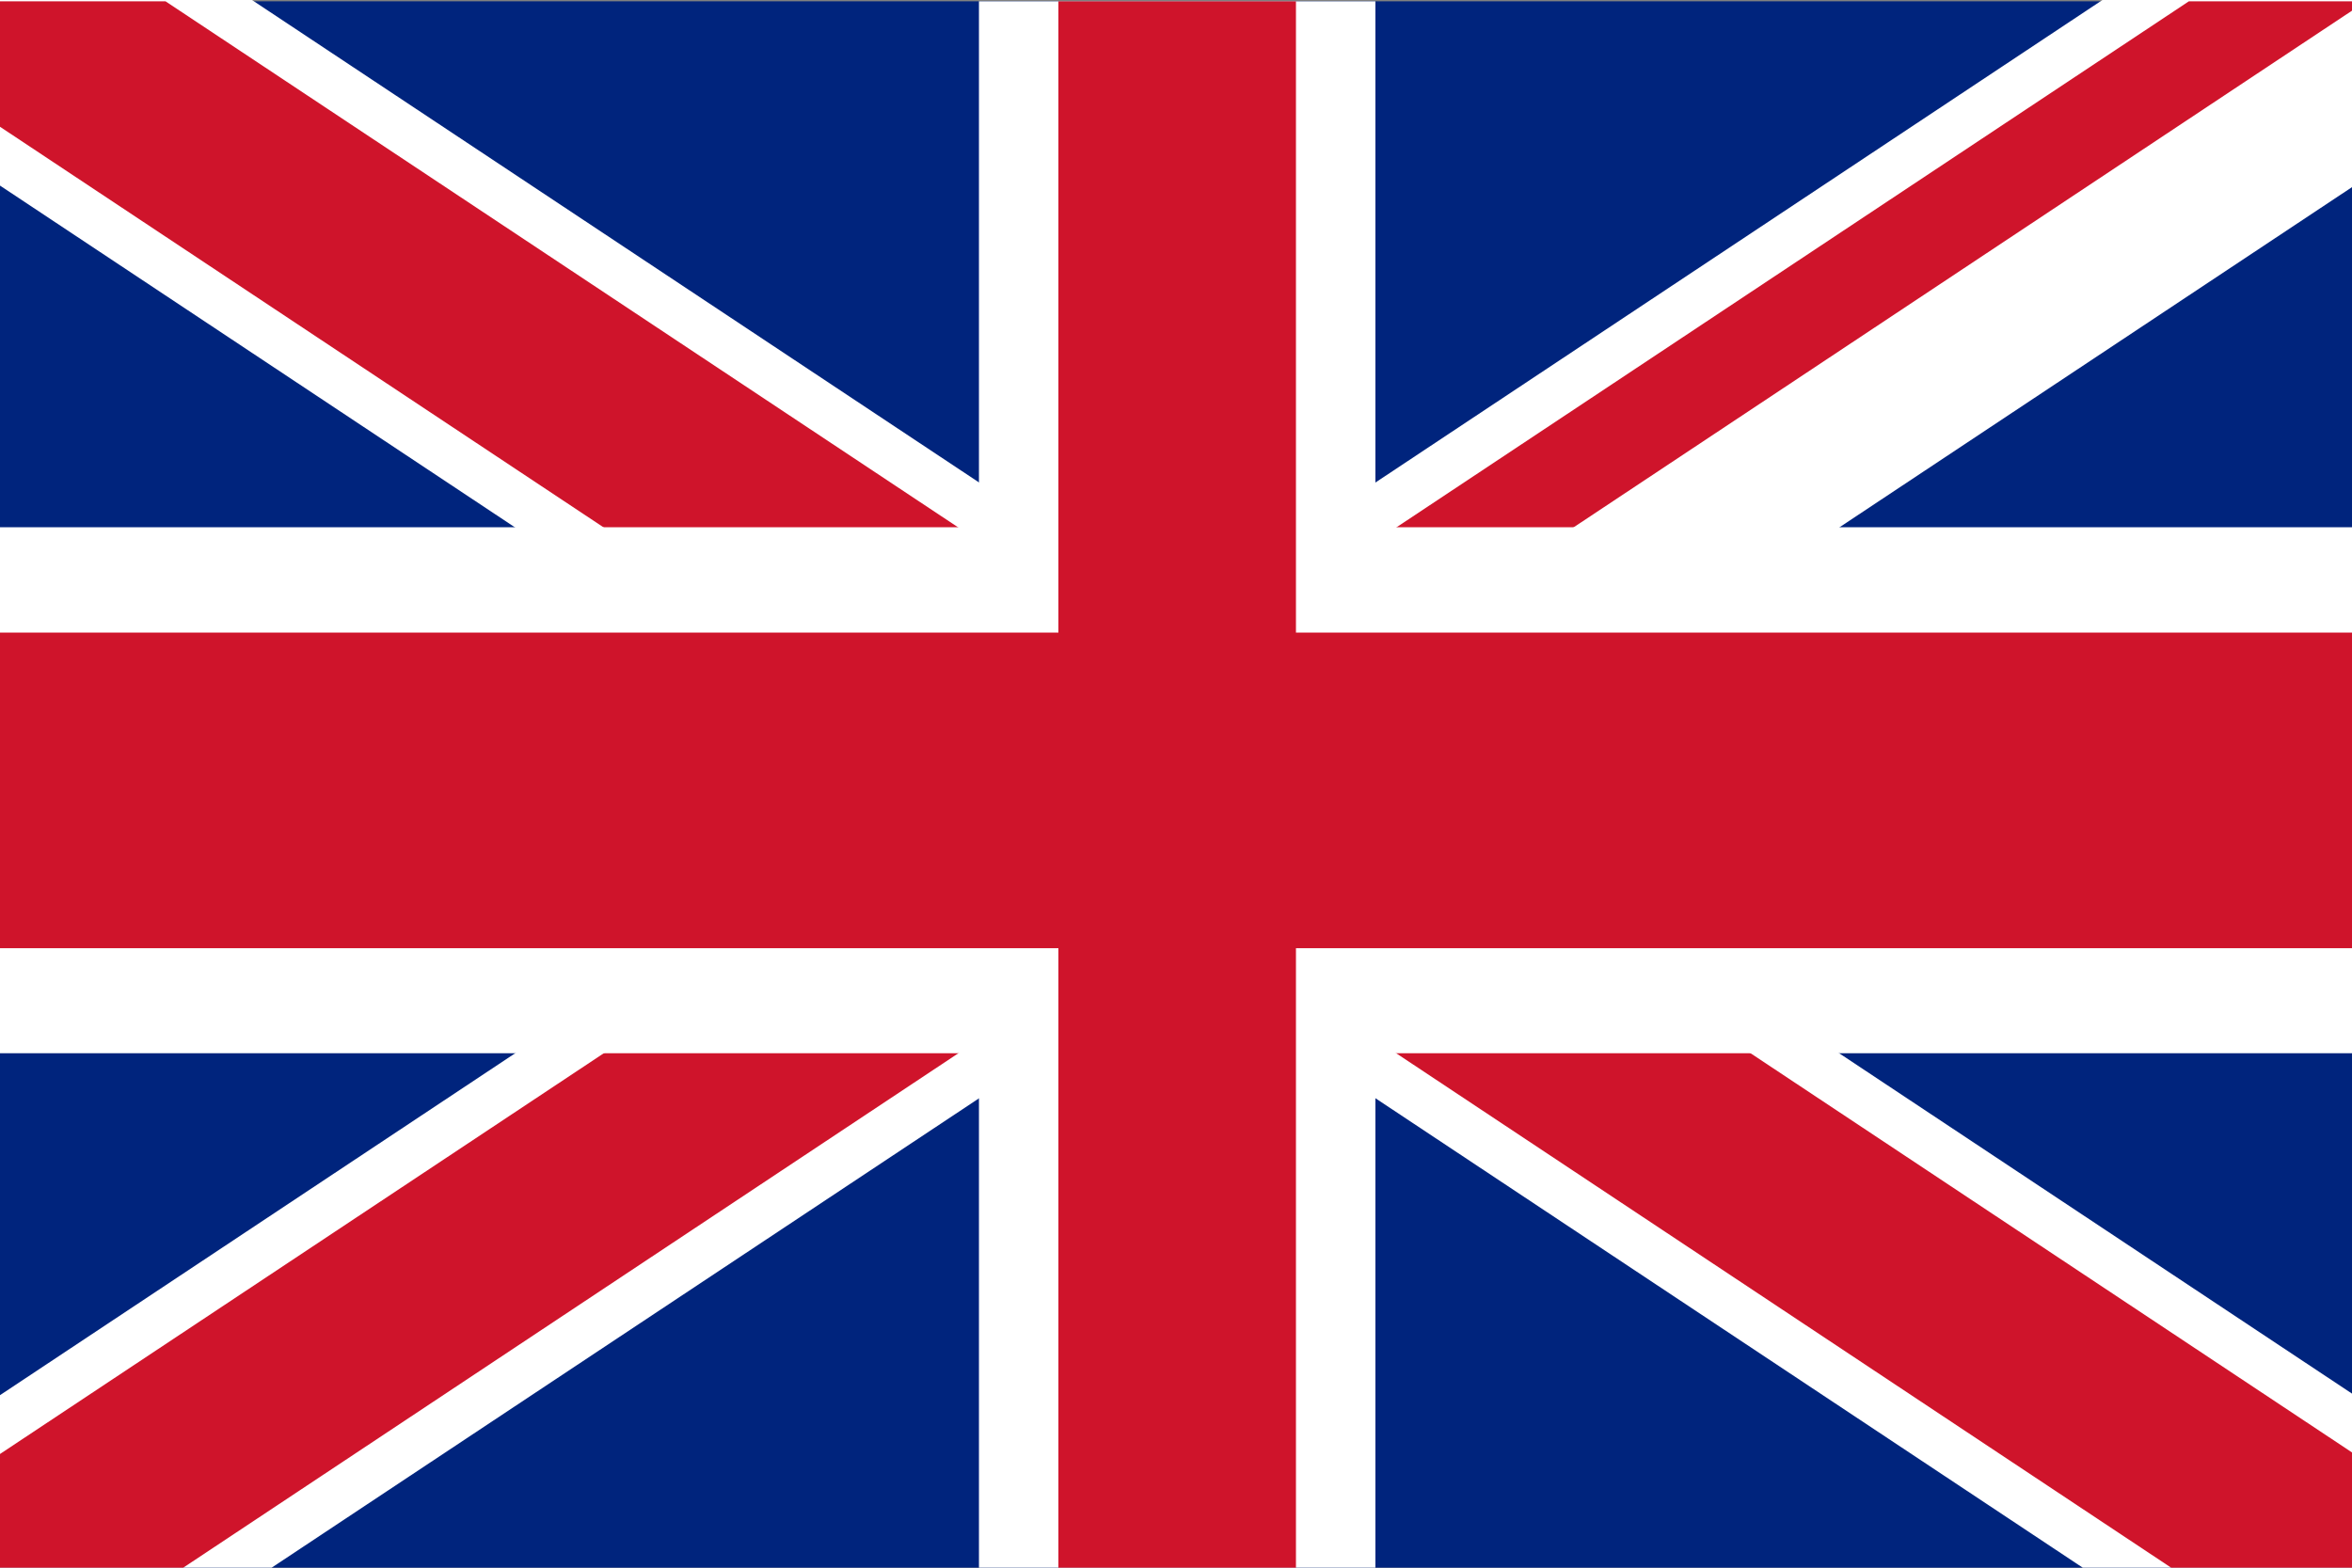 <?xml version="1.0" encoding="utf-8"?>
<!-- Generator: Adobe Illustrator 25.1.0, SVG Export Plug-In . SVG Version: 6.00 Build 0)  -->
<svg version="1.1" id="Layer_1" xmlns="http://www.w3.org/2000/svg" xmlns:xlink="http://www.w3.org/1999/xlink" x="0px" y="0px"
	 viewBox="0 0 900 600" style="enable-background:new 0 0 900 600;" xml:space="preserve">
<rect x="0" y="0" width="900" height="600" fill="#808080" stroke="none"/>
<style type="text/css">
	.st0{fill:#00247D;}
	.st1{fill:#FFFFFF;}
	.st2{clip-path:url(#SVGID_2_);}
	.st3{fill:#CF142B;}
</style>
<path class="st0" d="M-4.5,0.5v604h909.9V0.5H-4.5z"/>
<g>
	<path d="M-4.5,0.5l909.9,604 M905.4,0.5l-909.9,604"/>
	<polygon class="st1" points="885.1,658.5 450.5,370 15.8,658.5 -24.9,550.5 348.7,302.5 -24.9,54.5 15.8,-53.5 450.5,235 
		885.1,-53.5 925.8,54.5 552.2,302.5 925.8,550.5 	"/>
</g>
<g>
	<defs>
		<polygon id="SVGID_1_" points="450.5,302.5 905.4,302.5 905.4,604.5 450.5,604.5 -4.5,604.5 -4.5,302.5 -4.5,0.5 450.5,0.5 
			905.4,0.5 		"/>
	</defs>
	<clipPath id="SVGID_2_">
		<use xlink:href="#SVGID_1_"  style="overflow:visible;"/>
	</clipPath>
	<g class="st2">
		<path d="M-4.5,0.5l909.9,604 M905.4,0.5l-909.9,604"/>
		<polygon class="st3" points="891.8,640.5 450.5,347.5 9.1,640.5 -18.1,568.5 382.6,302.5 -18.1,36.5 9.1,-35.5 450.5,257.5 
			891.8,-35.5 919,36.5 518.3,302.5 919,568.5 		"/>
	</g>
</g>
<g>
	<path d="M450.5,0.5v604 M-4.5,302.5h909.9"/>
	<polygon class="st1" points="526.3,604.5 374.6,604.5 374.6,403.1 -4.5,403.1 -4.5,201.8 374.6,201.8 374.6,0.5 526.3,0.5 
		526.3,201.8 905.4,201.8 905.4,403.1 526.3,403.1 	"/>
</g>
<g>
	<path d="M450.5,0.5v604 M-4.5,302.5h909.9"/>
	<polygon class="st3" points="495.9,604.5 405,604.5 405,362.9 -4.5,362.9 -4.5,242.1 405,242.1 405,0.5 495.9,0.5 495.9,242.1 
		905.4,242.1 905.4,362.9 495.9,362.9 	"/>
</g>
</svg>
